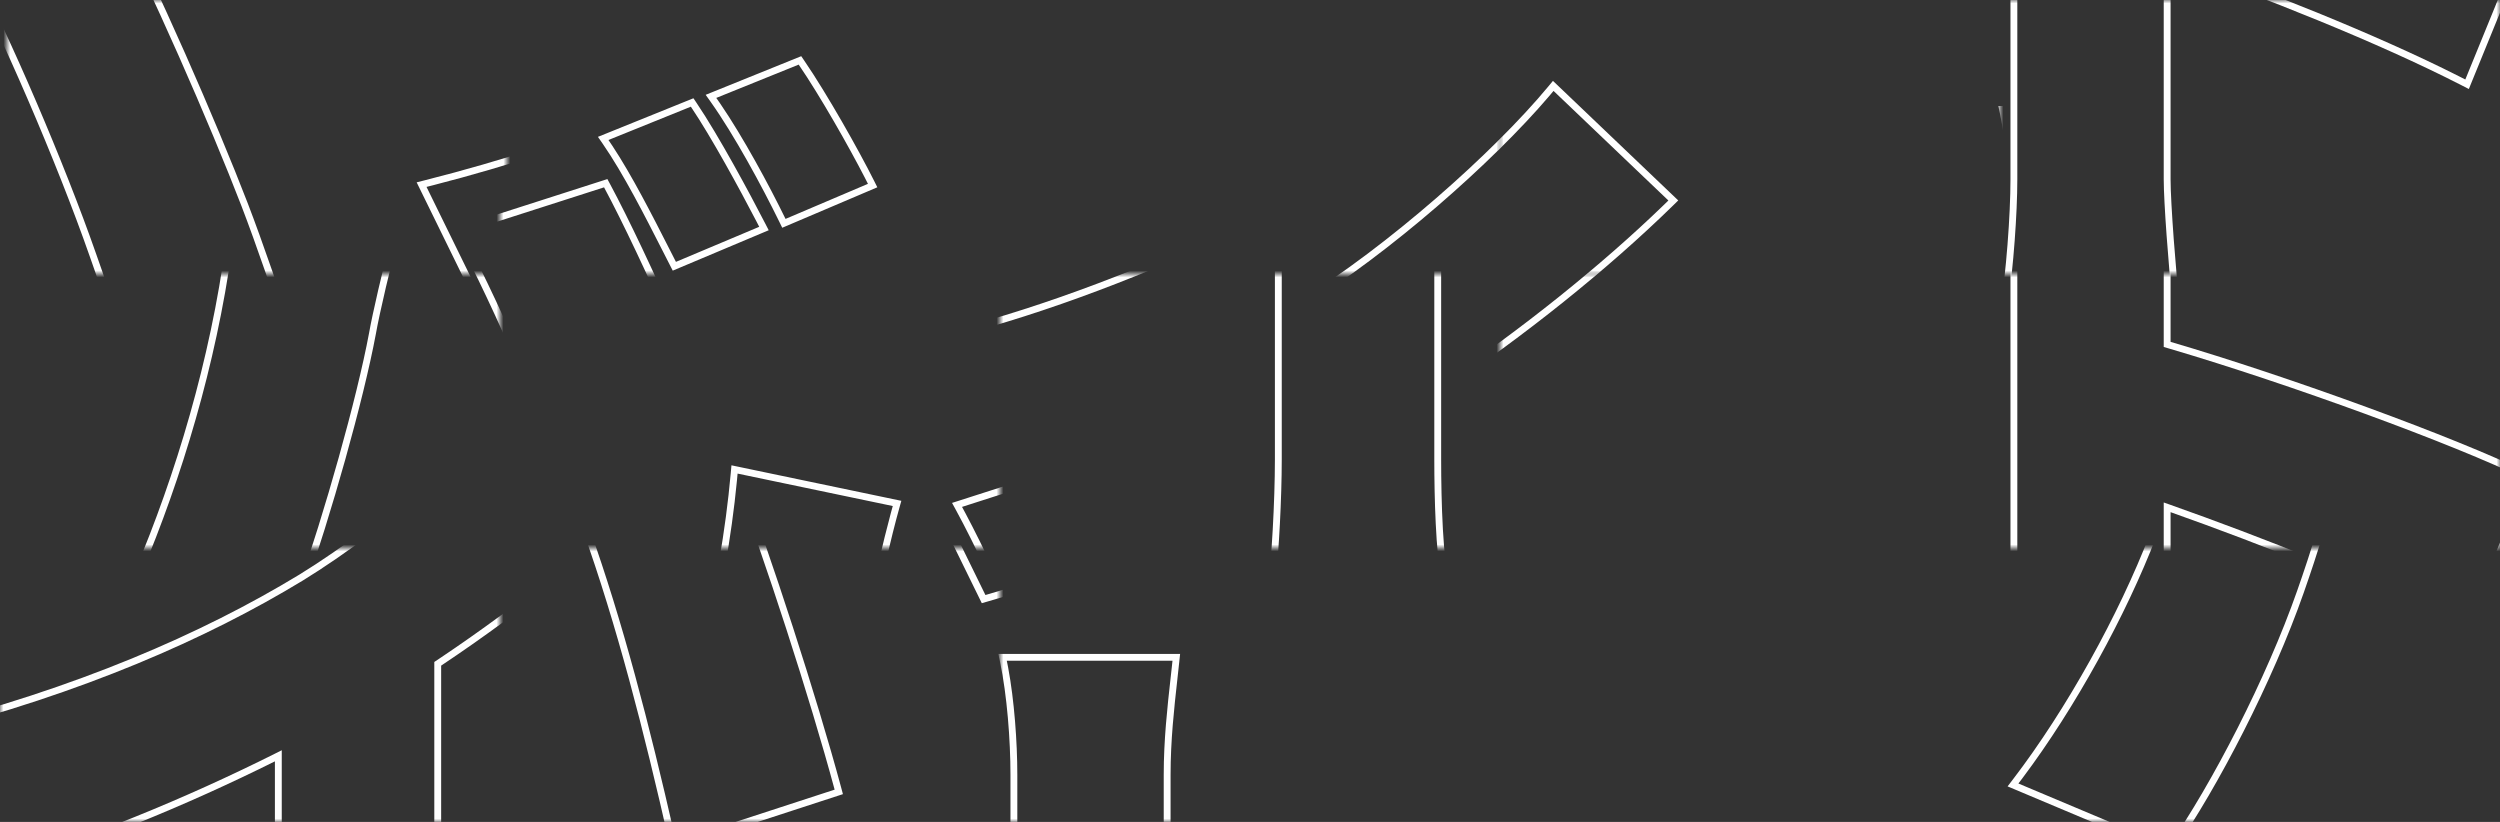 <svg width="365" height="120" viewBox="0 0 365 120" fill="none" xmlns="http://www.w3.org/2000/svg">
<rect x="0" y="0" width="365" height="120" fill="#333333" stroke="none"/>
<mask id="mask0_90_29776" style="mask-type:alpha" maskUnits="userSpaceOnUse" x="73" y="40" width="73" height="40">
<path d="M73 40H146V80H73V40Z" fill="#D9D9D9"/>
</mask>
<g mask="url(#mask0_90_29776)">
<path fill-rule="evenodd" clip-rule="evenodd" d="M174.24 54.346L174.693 55.016C177.929 59.807 182.433 68.174 184.737 72.655L185.231 73.615L171.221 79.514L170.798 78.688C170.462 78.033 170.112 77.344 169.749 76.631C167.184 71.589 163.995 65.322 161.01 61.009L160.298 59.981L174.24 54.346ZM189.979 48.203L190.433 48.867C193.794 53.779 198.425 62.013 200.614 66.393L201.09 67.344L187.206 73.252L186.789 72.398C184.238 67.168 180.17 59.673 176.761 54.875L176.028 53.843L189.979 48.203ZM94.851 118.065L94.852 118.062C100.585 103.284 105.166 86.096 106.692 69.055L106.792 67.935L131.596 73.12L131.307 74.151C130.161 78.224 128.378 85.869 127.873 88.771L127.871 88.784C126.067 98.448 121.315 115.266 117.336 126.563C112.827 139.445 104.85 154.886 98.397 164.178L97.935 164.844L74.108 154.812L74.894 153.784C82.77 143.495 90.404 129.627 94.851 118.065ZM116.392 126.232C120.36 114.968 125.096 98.2 126.888 88.6C127.362 85.874 128.933 79.088 130.078 74.846C130.17 74.507 130.259 74.183 130.344 73.88L107.688 69.144C107.658 69.478 107.627 69.812 107.595 70.146C105.972 86.968 101.432 103.865 95.784 118.424C91.421 129.767 84.024 143.294 76.311 153.569C76.104 153.846 75.896 154.12 75.688 154.392L97.576 163.608C103.976 154.392 111.912 139.032 116.392 126.232ZM158.074 117.353L158.072 117.346C153.349 103.815 144.922 84.284 139.578 74.487L138.999 73.425L161.679 66.145L162.073 66.879C167.604 77.17 176.709 98.076 181.197 109.745C185.434 120.787 192.229 141.685 195.822 155.028L196.068 155.945L170.955 164.131L170.713 163.061C167.003 146.689 163.046 131.248 158.074 117.353ZM173.864 55.576C176.862 60.014 180.984 67.597 183.387 72.221C183.549 72.532 183.703 72.83 183.848 73.112L171.688 78.232C171.355 77.582 171.006 76.896 170.644 76.184C168.245 71.468 165.262 65.605 162.405 61.287C162.213 60.997 162.022 60.715 161.832 60.44L173.864 55.576ZM189.608 49.432C192.72 53.98 196.951 61.439 199.267 65.946C199.427 66.259 199.579 66.558 199.72 66.84L187.688 71.96C185.271 67.006 181.486 59.999 178.162 55.138C177.965 54.849 177.77 54.568 177.576 54.296L189.608 49.432ZM159.016 117.016C154.419 103.847 146.326 85.012 140.939 74.903C140.775 74.597 140.614 74.298 140.456 74.008L161.192 67.352C166.696 77.592 175.784 98.456 180.264 110.104C184.488 121.112 191.272 141.976 194.856 155.288L171.688 162.84C171.614 162.513 171.54 162.187 171.466 161.861C167.817 145.839 163.908 130.69 159.016 117.016Z" fill="white"/>
</g>
<mask id="mask1_90_29776" style="mask-type:alpha" maskUnits="userSpaceOnUse" x="73" y="0" width="73" height="40">
<path d="M73 0H146V40H73V0Z" fill="#D9D9D9"/>
</mask>
<g mask="url(#mask1_90_29776)">
<path fill-rule="evenodd" clip-rule="evenodd" d="M135.262 67.036C134.933 67.12 134.603 67.204 134.272 67.288L143.872 86.872C158.349 82.696 173.363 76.435 186.136 70.038C186.471 69.871 186.804 69.703 187.136 69.535V107.096C187.136 112.716 186.708 120.691 186.243 124.656C186.199 125.026 186.156 125.361 186.112 125.656H210.688C210.603 125.358 210.523 125.023 210.448 124.656C209.623 120.62 209.408 112.728 209.408 107.096V56.646C209.741 56.425 210.075 56.202 210.408 55.978C221.988 48.206 233.673 38.865 242.867 29.97C243.108 29.737 243.347 29.504 243.584 29.272C243.584 29.272 243.584 29.272 243.584 29.272L226.816 13.272C226.606 13.525 226.391 13.781 226.172 14.039C217.941 23.715 202.8 37.03 190.208 44.76C176.076 53.34 158.087 61.174 135.262 67.036ZM189.687 43.906C175.445 52.553 157.235 60.453 134.027 66.319L132.831 66.621L143.343 88.065L144.149 87.833C158.522 83.687 173.413 77.499 186.136 71.156V107.096C186.136 113.218 185.625 122.123 185.123 125.509L184.953 126.656H212.014L211.65 125.381C211.172 123.711 210.855 120.712 210.662 117.28C210.472 113.881 210.408 110.157 210.408 107.096V57.181C222.524 49.1 234.795 39.276 244.284 29.987L245.023 29.263L226.73 11.808L226.046 12.634C218.053 22.277 202.521 36.027 189.687 43.906Z" fill="white"/>
<path fill-rule="evenodd" clip-rule="evenodd" d="M101.24 14.346L101.693 15.016C104.929 19.807 109.433 28.174 111.737 32.655L112.231 33.615L98.221 39.514L97.798 38.688C97.463 38.033 97.112 37.344 96.749 36.631C94.184 31.589 90.995 25.322 88.01 21.009L87.298 19.981L101.24 14.346ZM116.979 8.203L117.433 8.867C120.794 13.779 125.425 22.013 127.614 26.393L128.09 27.344L114.206 33.252L113.789 32.398C111.238 27.169 107.17 19.673 103.761 14.875L103.028 13.843L116.979 8.203ZM21.851 78.065L21.852 78.062C27.585 63.284 32.166 46.096 33.692 29.055L33.792 27.935L58.596 33.12L58.307 34.151C57.161 38.224 55.378 45.869 54.873 48.771L54.871 48.783C53.067 58.448 48.315 75.266 44.336 86.563C39.827 99.445 31.851 114.886 25.397 124.178L24.935 124.844L1.108 114.812L1.894 113.784C9.77 103.495 17.404 89.627 21.851 78.065ZM43.392 86.232C47.36 74.968 52.096 58.2 53.888 48.6C54.362 45.874 55.934 39.088 57.078 34.846C57.17 34.507 57.259 34.184 57.344 33.88L34.688 29.144C34.658 29.478 34.627 29.812 34.595 30.146C32.972 46.968 28.432 63.865 22.784 78.424C18.421 89.767 11.024 103.294 3.311 113.569C3.104 113.846 2.896 114.12 2.688 114.392L24.576 123.608C30.976 114.392 38.912 99.032 43.392 86.232ZM85.075 77.353L85.072 77.346C80.349 63.815 71.922 44.284 66.578 34.487L65.999 33.425L88.679 26.145L89.073 26.879C94.604 37.17 103.709 58.076 108.197 69.745C112.434 80.787 119.229 101.685 122.822 115.028L123.068 115.945L97.955 124.131L97.713 123.061C94.003 106.689 90.046 91.248 85.075 77.353ZM100.864 15.576C103.862 20.014 107.984 27.597 110.387 32.221C110.549 32.532 110.703 32.83 110.848 33.112L98.688 38.232C98.355 37.581 98.006 36.896 97.644 36.184C95.245 31.468 92.262 25.605 89.405 21.287C89.213 20.997 89.022 20.715 88.832 20.44L100.864 15.576ZM116.608 9.432C119.72 13.98 123.951 21.439 126.267 25.946C126.427 26.259 126.579 26.558 126.72 26.84L114.688 31.96C112.271 27.006 108.486 19.999 105.162 15.138C104.965 14.849 104.77 14.568 104.576 14.296L116.608 9.432ZM86.016 77.016C81.419 63.847 73.326 45.012 67.939 34.903C67.775 34.597 67.614 34.298 67.456 34.008L88.192 27.352C93.696 37.592 102.784 58.456 107.264 70.104C111.488 81.112 118.272 101.976 121.856 115.288L98.688 122.84C98.614 122.513 98.54 122.187 98.466 121.861C94.817 105.839 90.908 90.69 86.016 77.016Z" fill="white"/>
</g>
<mask id="mask2_90_29776" style="mask-type:alpha" maskUnits="userSpaceOnUse" x="146" y="0" width="73" height="40">
<path d="M146 0H219V40H146V0Z" fill="#D9D9D9"/>
</mask>
<g mask="url(#mask2_90_29776)">
<path fill-rule="evenodd" clip-rule="evenodd" d="M135.262 67.036C134.933 67.12 134.603 67.204 134.272 67.288L143.872 86.872C158.349 82.696 173.363 76.435 186.136 70.038C186.471 69.871 186.804 69.703 187.136 69.535V107.096C187.136 112.716 186.708 120.691 186.243 124.656C186.199 125.026 186.156 125.361 186.112 125.656H210.688C210.603 125.358 210.523 125.023 210.448 124.656C209.623 120.62 209.408 112.728 209.408 107.096V56.646C209.741 56.425 210.075 56.202 210.408 55.978C221.988 48.206 233.673 38.865 242.867 29.97C243.108 29.737 243.347 29.504 243.584 29.272C243.584 29.272 243.584 29.272 243.584 29.272L226.816 13.272C226.606 13.525 226.391 13.781 226.172 14.039C217.941 23.715 202.8 37.03 190.208 44.76C176.076 53.34 158.087 61.174 135.262 67.036ZM189.687 43.906C175.445 52.553 157.235 60.453 134.027 66.319L132.831 66.621L143.343 88.065L144.149 87.833C158.522 83.687 173.413 77.499 186.136 71.156V107.096C186.136 113.218 185.625 122.123 185.123 125.509L184.953 126.656H212.014L211.65 125.381C211.172 123.711 210.855 120.712 210.662 117.28C210.472 113.881 210.408 110.157 210.408 107.096V57.181C222.524 49.1 234.795 39.276 244.284 29.987L245.023 29.263L226.73 11.808L226.046 12.634C218.053 22.277 202.521 36.027 189.687 43.906Z" fill="white"/>
</g>
<mask id="mask3_90_29776" style="mask-type:alpha" maskUnits="userSpaceOnUse" x="219" y="0" width="73" height="40">
<path d="M219 0H292V40H219V0Z" fill="#D9D9D9"/>
</mask>
<g mask="url(#mask3_90_29776)">
<path fill-rule="evenodd" clip-rule="evenodd" d="M294.528 33.112V106.2C294.528 111.14 293.961 119.028 293.147 124.528C293.096 124.871 293.045 125.205 292.992 125.528H317.312C317.276 125.208 317.24 124.874 317.204 124.528C316.589 118.663 315.904 109.464 315.904 106.2V73.36C316.235 73.477 316.568 73.594 316.904 73.713C329.99 78.344 346.518 84.817 359.042 91.152C359.342 91.304 359.64 91.456 359.936 91.608L368.768 69.976C358.2 64.807 334.128 56.03 316.904 50.953C316.568 50.854 316.235 50.756 315.904 50.66V33.112C315.904 28.021 316.431 23.281 316.903 19.038C316.962 18.508 317.021 17.986 317.077 17.472C317.113 17.135 317.149 16.802 317.184 16.472L292.992 16.472C293.061 16.798 293.127 17.131 293.191 17.472C294.082 22.22 294.528 28.335 294.528 33.112ZM316.904 49.911V33.112C316.904 28.081 317.424 23.406 317.896 19.164C317.994 18.283 318.09 17.42 318.179 16.577L318.295 15.472L291.76 15.472L292.013 16.678C293.019 21.455 293.528 28.038 293.528 33.112V106.2C293.528 111.398 292.892 119.92 292.005 125.367L291.816 126.528H318.429L318.306 125.418C317.667 119.666 316.904 109.599 316.904 106.2V74.774C330.229 79.5 347.016 86.1 359.479 92.498L360.45 92.996L370.047 69.489L369.207 69.078C358.517 63.849 334.187 54.987 316.904 49.911Z" fill="white"/>
<path fill-rule="evenodd" clip-rule="evenodd" d="M135.262 67.036C134.933 67.12 134.603 67.204 134.272 67.288L143.872 86.872C158.349 82.696 173.363 76.435 186.136 70.038C186.471 69.871 186.804 69.703 187.136 69.535V107.096C187.136 112.716 186.708 120.691 186.243 124.656C186.199 125.026 186.156 125.361 186.112 125.656H210.688C210.603 125.358 210.523 125.023 210.448 124.656C209.623 120.62 209.408 112.728 209.408 107.096V56.646C209.741 56.425 210.075 56.202 210.408 55.978C221.988 48.206 233.673 38.865 242.867 29.97C243.108 29.737 243.347 29.504 243.584 29.272C243.584 29.272 243.584 29.272 243.584 29.272L226.816 13.272C226.606 13.525 226.391 13.781 226.172 14.039C217.941 23.715 202.8 37.03 190.208 44.76C176.076 53.34 158.087 61.174 135.262 67.036ZM189.687 43.906C175.445 52.553 157.235 60.453 134.027 66.319L132.831 66.621L143.343 88.065L144.149 87.833C158.522 83.687 173.413 77.499 186.136 71.156V107.096C186.136 113.218 185.625 122.123 185.123 125.509L184.953 126.656H212.014L211.65 125.381C211.172 123.711 210.855 120.712 210.662 117.28C210.472 113.881 210.408 110.157 210.408 107.096V57.181C222.524 49.1 234.795 39.276 244.284 29.987L245.023 29.263L226.73 11.808L226.046 12.634C218.053 22.277 202.521 36.027 189.687 43.906Z" fill="white"/>
</g>
<mask id="mask4_90_29776" style="mask-type:alpha" maskUnits="userSpaceOnUse" x="146" y="80" width="73" height="40">
<path d="M146 80H219V120H146V80Z" fill="#D9D9D9"/>
</mask>
<g mask="url(#mask4_90_29776)">
<path fill-rule="evenodd" clip-rule="evenodd" d="M148.528 113.112L148.528 186.2C148.528 191.14 147.961 199.028 147.147 204.528C147.096 204.871 147.045 205.205 146.992 205.528H171.312C171.276 205.208 171.24 204.874 171.204 204.528C170.589 198.663 169.904 189.464 169.904 186.2V153.36C170.235 153.477 170.568 153.594 170.904 153.713C183.99 158.344 200.518 164.817 213.042 171.152C213.342 171.304 213.64 171.456 213.936 171.608L222.768 149.976C212.2 144.807 188.128 136.03 170.904 130.953C170.568 130.854 170.235 130.756 169.904 130.66V113.112C169.904 108.021 170.431 103.281 170.903 99.038C170.962 98.508 171.021 97.986 171.077 97.472C171.113 97.135 171.149 96.802 171.184 96.472H146.992C147.061 96.798 147.127 97.131 147.191 97.472C148.082 102.22 148.528 108.335 148.528 113.112ZM170.904 129.911V113.112C170.904 108.081 171.424 103.406 171.896 99.164C171.994 98.283 172.09 97.42 172.178 96.577L172.295 95.472H145.76L146.013 96.678C147.019 101.455 147.528 108.038 147.528 113.112L147.528 186.2C147.528 191.398 146.892 199.92 146.005 205.367L145.816 206.528H172.429L172.306 205.418C171.667 199.666 170.904 189.599 170.904 186.2V154.774C184.229 159.5 201.016 166.1 213.479 172.498L214.45 172.996L224.047 149.488L223.207 149.078C212.517 143.849 188.187 134.987 170.904 129.911Z" fill="white"/>
</g>
<mask id="mask5_90_29776" style="mask-type:alpha" maskUnits="userSpaceOnUse" x="0" y="40" width="73" height="40">
<path d="M0 40H73V80H0V40Z" fill="#D9D9D9"/>
</mask>
<g mask="url(#mask5_90_29776)">
<path fill-rule="evenodd" clip-rule="evenodd" d="M101.24 14.346L101.693 15.016C104.929 19.807 109.433 28.174 111.737 32.655L112.231 33.615L98.221 39.514L97.798 38.688C97.463 38.033 97.112 37.344 96.749 36.631C94.184 31.589 90.995 25.322 88.01 21.009L87.298 19.981L101.24 14.346ZM116.979 8.203L117.433 8.867C120.794 13.779 125.425 22.013 127.614 26.393L128.09 27.344L114.206 33.252L113.789 32.398C111.238 27.169 107.17 19.673 103.761 14.875L103.028 13.843L116.979 8.203ZM21.851 78.065L21.852 78.062C27.585 63.284 32.166 46.096 33.692 29.055L33.792 27.935L58.596 33.12L58.307 34.151C57.161 38.224 55.378 45.869 54.873 48.771L54.871 48.783C53.067 58.448 48.315 75.266 44.336 86.563C39.827 99.445 31.851 114.886 25.397 124.178L24.935 124.844L1.108 114.812L1.894 113.784C9.77 103.495 17.404 89.627 21.851 78.065ZM43.392 86.232C47.36 74.968 52.096 58.2 53.888 48.6C54.362 45.874 55.934 39.088 57.078 34.846C57.17 34.507 57.259 34.184 57.344 33.88L34.688 29.144C34.658 29.478 34.627 29.812 34.595 30.146C32.972 46.968 28.432 63.865 22.784 78.424C18.421 89.767 11.024 103.294 3.311 113.569C3.104 113.846 2.896 114.12 2.688 114.392L24.576 123.608C30.976 114.392 38.912 99.032 43.392 86.232ZM85.075 77.353L85.072 77.346C80.349 63.815 71.922 44.284 66.578 34.487L65.999 33.425L88.679 26.145L89.073 26.879C94.604 37.17 103.709 58.076 108.197 69.745C112.434 80.787 119.229 101.685 122.822 115.028L123.068 115.945L97.955 124.131L97.713 123.061C94.003 106.689 90.046 91.248 85.075 77.353ZM100.864 15.576C103.862 20.014 107.984 27.597 110.387 32.221C110.549 32.532 110.703 32.83 110.848 33.112L98.688 38.232C98.355 37.581 98.006 36.896 97.644 36.184C95.245 31.468 92.262 25.605 89.405 21.287C89.213 20.997 89.022 20.715 88.832 20.44L100.864 15.576ZM116.608 9.432C119.72 13.98 123.951 21.439 126.267 25.946C126.427 26.259 126.579 26.558 126.72 26.84L114.688 31.96C112.271 27.006 108.486 19.999 105.162 15.138C104.965 14.849 104.77 14.568 104.576 14.296L116.608 9.432ZM86.016 77.016C81.419 63.847 73.326 45.012 67.939 34.903C67.775 34.597 67.614 34.298 67.456 34.008L88.192 27.352C93.696 37.592 102.784 58.456 107.264 70.104C111.488 81.112 118.272 101.976 121.856 115.288L98.688 122.84C98.614 122.513 98.54 122.187 98.466 121.861C94.817 105.839 90.908 90.69 86.016 77.016Z" fill="white"/>
</g>
<mask id="mask6_90_29776" style="mask-type:alpha" maskUnits="userSpaceOnUse" x="1" y="0" width="73" height="40">
<path d="M1 0H74V40H1V0Z" fill="#D9D9D9"/>
</mask>
<g mask="url(#mask6_90_29776)">
<path fill-rule="evenodd" clip-rule="evenodd" d="M63.262 27.036C62.933 27.12 62.603 27.204 62.272 27.288L71.872 46.872C86.349 42.696 101.363 36.435 114.136 30.038C114.471 29.871 114.804 29.703 115.136 29.535L115.136 67.096C115.136 72.716 114.708 80.691 114.243 84.656C114.199 85.026 114.156 85.361 114.112 85.656H138.688C138.603 85.358 138.523 85.023 138.448 84.656C137.623 80.62 137.408 72.728 137.408 67.096V16.646C137.741 16.424 138.075 16.202 138.408 15.978C149.988 8.206 161.673 -1.135 170.867 -10.03C171.108 -10.263 171.347 -10.496 171.584 -10.728C171.584 -10.728 171.584 -10.728 171.584 -10.728L154.816 -26.728C154.606 -26.475 154.391 -26.219 154.172 -25.961C145.941 -16.285 130.8 -2.97 118.208 4.76C104.076 13.34 86.087 21.174 63.262 27.036ZM117.687 3.906C103.445 12.553 85.235 20.453 62.027 26.319L60.831 26.621L71.343 48.065L72.149 47.833C86.522 43.687 101.413 37.499 114.136 31.156L114.136 67.096C114.136 73.218 113.625 82.123 113.123 85.509L112.953 86.656H140.014L139.65 85.381C139.172 83.711 138.855 80.712 138.662 77.28C138.472 73.881 138.408 70.157 138.408 67.096V17.181C150.524 9.1 162.795 -0.724 172.284 -10.013L173.023 -10.737L154.731 -28.192L154.046 -27.366C146.053 -17.723 130.521 -3.973 117.687 3.906Z" fill="white"/>
<path fill-rule="evenodd" clip-rule="evenodd" d="M29.239 -25.654L29.693 -24.984C32.929 -20.193 37.433 -11.825 39.737 -7.345L40.231 -6.385L26.221 -0.486L25.798 -1.312C25.462 -1.967 25.112 -2.656 24.749 -3.369C22.184 -8.411 18.995 -14.678 16.01 -18.991L15.298 -20.019L29.239 -25.654ZM44.979 -31.797L45.433 -31.133C48.794 -26.221 53.425 -17.987 55.614 -13.607L56.09 -12.656L42.206 -6.748L41.789 -7.602C39.238 -12.832 35.17 -20.327 31.761 -25.125L31.028 -26.157L44.979 -31.797ZM-50.149 38.065L-50.148 38.062C-44.415 23.284 -39.834 6.096 -38.308 -10.945L-38.208 -12.065L-13.403 -6.88L-13.693 -5.849C-14.839 -1.776 -16.622 5.869 -17.127 8.771L-17.129 8.784C-18.933 18.448 -23.685 35.266 -27.665 46.563C-32.173 59.445 -40.15 74.886 -46.603 84.178L-47.065 84.844L-70.892 74.812L-70.106 73.784C-62.23 63.495 -54.596 49.627 -50.149 38.065ZM-28.608 46.232C-24.64 34.968 -19.904 18.2 -18.112 8.6C-17.638 5.874 -16.067 -0.912 -14.922 -5.154C-14.83 -5.493 -14.741 -5.817 -14.656 -6.12L-37.312 -10.856C-37.342 -10.522 -37.373 -10.188 -37.405 -9.854C-39.028 6.968 -43.568 23.865 -49.216 38.424C-53.579 49.767 -60.976 63.294 -68.689 73.57C-68.896 73.846 -69.104 74.12 -69.312 74.392L-47.424 83.608C-41.024 74.392 -33.088 59.032 -28.608 46.232ZM13.075 37.353L13.072 37.346C8.349 23.815 -0.078 4.284 -5.422 -5.513L-6.001 -6.575L16.679 -13.854L17.073 -13.121C22.604 -2.83 31.709 18.076 36.197 29.745C40.434 40.787 47.229 61.685 50.822 75.028L51.068 75.945L25.955 84.131L25.713 83.061C22.003 66.689 18.046 51.248 13.075 37.353ZM28.864 -24.424C31.862 -19.986 35.984 -12.403 38.387 -7.779C38.549 -7.468 38.703 -7.17 38.848 -6.888L26.688 -1.768C26.355 -2.418 26.006 -3.104 25.644 -3.816C23.245 -8.532 20.262 -14.395 17.405 -18.713C17.213 -19.003 17.022 -19.285 16.832 -19.56L28.864 -24.424ZM44.608 -30.568C47.72 -26.02 51.951 -18.561 54.267 -14.054C54.427 -13.741 54.579 -13.442 54.72 -13.16L42.688 -8.04C40.271 -12.994 36.486 -20.001 33.162 -24.862C32.965 -25.151 32.77 -25.432 32.576 -25.704L44.608 -30.568ZM14.016 37.016C9.419 23.847 1.326 5.012 -4.061 -5.097C-4.225 -5.403 -4.386 -5.702 -4.544 -5.992L16.192 -12.648C21.696 -2.408 30.784 18.456 35.264 30.104C39.488 41.112 46.272 61.976 49.856 75.288L26.688 82.84C26.614 82.513 26.54 82.187 26.466 81.861C22.817 65.839 18.909 50.69 14.016 37.016Z" fill="white"/>
</g>
<mask id="mask7_90_29776" style="mask-type:alpha" maskUnits="userSpaceOnUse" x="0" y="80" width="73" height="40">
<path d="M0 80H73V120H0V80Z" fill="#D9D9D9"/>
</mask>
<g mask="url(#mask7_90_29776)">
<path fill-rule="evenodd" clip-rule="evenodd" d="M-10.738 107.036C-11.067 107.12 -11.397 107.204 -11.728 107.288L-2.128 126.872C12.348 122.696 27.363 116.435 40.136 110.038C40.471 109.871 40.804 109.703 41.136 109.535L41.136 147.096C41.136 152.716 40.708 160.691 40.243 164.656C40.199 165.026 40.156 165.361 40.112 165.656H64.688C64.603 165.358 64.523 165.023 64.448 164.656C63.623 160.62 63.408 152.728 63.408 147.096V96.646C63.741 96.424 64.075 96.202 64.408 95.978C75.988 88.206 87.673 78.865 96.867 69.97C97.108 69.737 97.347 69.504 97.584 69.272C97.584 69.272 97.584 69.272 97.584 69.272L80.816 53.272C80.606 53.525 80.391 53.781 80.172 54.039C71.942 63.715 56.8 77.03 44.208 84.76C30.076 93.34 12.087 101.174 -10.738 107.036ZM43.687 83.906C29.445 92.553 11.235 100.453 -11.973 106.318L-13.169 106.621L-2.657 128.065L-1.851 127.833C12.522 123.687 27.413 117.499 40.136 111.156L40.136 147.096C40.136 153.218 39.625 162.123 39.123 165.509L38.953 166.656H66.014L65.65 165.381C65.172 163.711 64.855 160.712 64.662 157.28C64.472 153.881 64.408 150.157 64.408 147.096V97.181C76.524 89.1 88.795 79.275 98.284 69.987L99.023 69.263L80.731 51.808L80.046 52.634C72.053 62.277 56.521 76.027 43.687 83.906Z" fill="white"/>
</g>
<mask id="mask8_90_29776" style="mask-type:alpha" maskUnits="userSpaceOnUse" x="219" y="40" width="73" height="40">
<path d="M219 40H292V80H219V40Z" fill="#D9D9D9"/>
</mask>
<g mask="url(#mask8_90_29776)">
<path fill-rule="evenodd" clip-rule="evenodd" d="M294.528 33.112V106.2C294.528 111.14 293.961 119.028 293.147 124.528C293.096 124.871 293.045 125.205 292.992 125.528H317.312C317.276 125.208 317.24 124.874 317.204 124.528C316.589 118.663 315.904 109.464 315.904 106.2V73.36C316.235 73.477 316.568 73.594 316.904 73.713C329.99 78.344 346.518 84.817 359.042 91.152C359.342 91.304 359.64 91.456 359.936 91.608L368.768 69.976C358.2 64.807 334.128 56.03 316.904 50.953C316.568 50.854 316.235 50.756 315.904 50.66V33.112C315.904 28.021 316.431 23.281 316.903 19.038C316.962 18.508 317.021 17.986 317.077 17.472C317.113 17.135 317.149 16.802 317.184 16.472L292.992 16.472C293.061 16.798 293.127 17.131 293.191 17.472C294.082 22.22 294.528 28.335 294.528 33.112ZM316.904 49.911V33.112C316.904 28.081 317.424 23.406 317.896 19.164C317.994 18.283 318.09 17.42 318.179 16.577L318.295 15.472L291.76 15.472L292.013 16.678C293.019 21.455 293.528 28.038 293.528 33.112V106.2C293.528 111.398 292.892 119.92 292.005 125.367L291.816 126.528H318.429L318.306 125.418C317.667 119.666 316.904 109.599 316.904 106.2V74.774C330.229 79.5 347.016 86.1 359.479 92.498L360.45 92.996L370.047 69.489L369.207 69.078C358.517 63.849 334.187 54.987 316.904 49.911Z" fill="white"/>
<path fill-rule="evenodd" clip-rule="evenodd" d="M135.262 67.036C134.933 67.12 134.603 67.204 134.272 67.288L143.872 86.872C158.349 82.696 173.363 76.435 186.136 70.038C186.471 69.871 186.804 69.703 187.136 69.535V107.096C187.136 112.716 186.708 120.691 186.243 124.656C186.199 125.026 186.156 125.361 186.112 125.656H210.688C210.603 125.358 210.523 125.023 210.448 124.656C209.623 120.62 209.408 112.728 209.408 107.096V56.646C209.741 56.425 210.075 56.202 210.408 55.978C221.988 48.206 233.673 38.865 242.867 29.97C243.108 29.737 243.347 29.504 243.584 29.272C243.584 29.272 243.584 29.272 243.584 29.272L226.816 13.272C226.606 13.525 226.391 13.781 226.172 14.039C217.941 23.715 202.8 37.03 190.208 44.76C176.076 53.34 158.087 61.174 135.262 67.036ZM189.687 43.906C175.445 52.553 157.235 60.453 134.027 66.319L132.831 66.621L143.343 88.065L144.149 87.833C158.522 83.687 173.413 77.499 186.136 71.156V107.096C186.136 113.218 185.625 122.123 185.123 125.509L184.953 126.656H212.014L211.65 125.381C211.172 123.711 210.855 120.712 210.662 117.28C210.472 113.881 210.408 110.157 210.408 107.096V57.181C222.524 49.1 234.795 39.276 244.284 29.987L245.023 29.263L226.73 11.808L226.046 12.634C218.053 22.277 202.521 36.027 189.687 43.906Z" fill="white"/>
</g>
<mask id="mask9_90_29776" style="mask-type:alpha" maskUnits="userSpaceOnUse" x="292" y="40" width="73" height="40">
<path d="M292 40H365V80H292V40Z" fill="#D9D9D9"/>
</mask>
<g mask="url(#mask9_90_29776)">
<path fill-rule="evenodd" clip-rule="evenodd" d="M294.528 33.112V106.2C294.528 111.14 293.961 119.028 293.147 124.528C293.096 124.871 293.045 125.205 292.992 125.528H317.312C317.276 125.208 317.24 124.874 317.204 124.528C316.589 118.663 315.904 109.464 315.904 106.2V73.36C316.235 73.477 316.568 73.594 316.904 73.713C329.99 78.344 346.518 84.817 359.042 91.152C359.342 91.304 359.64 91.456 359.936 91.608L368.768 69.976C358.2 64.807 334.128 56.03 316.904 50.953C316.568 50.854 316.235 50.756 315.904 50.66V33.112C315.904 28.021 316.431 23.281 316.903 19.038C316.962 18.508 317.021 17.986 317.077 17.472C317.113 17.135 317.149 16.802 317.184 16.472L292.992 16.472C293.061 16.798 293.127 17.131 293.191 17.472C294.082 22.22 294.528 28.335 294.528 33.112ZM316.904 49.911V33.112C316.904 28.081 317.424 23.406 317.896 19.164C317.994 18.283 318.09 17.42 318.178 16.577L318.295 15.472L291.76 15.472L292.013 16.678C293.019 21.455 293.528 28.038 293.528 33.112V106.2C293.528 111.398 292.892 119.92 292.005 125.367L291.816 126.528H318.429L318.306 125.418C317.667 119.666 316.904 109.599 316.904 106.2V74.774C330.229 79.5 347.016 86.1 359.479 92.498L360.45 92.996L370.047 69.489L369.207 69.078C358.517 63.849 334.187 54.987 316.904 49.911Z" fill="white"/>
</g>
<mask id="mask10_90_29776" style="mask-type:alpha" maskUnits="userSpaceOnUse" x="292" y="80" width="73" height="40">
<path d="M292 80H365V120H292V80Z" fill="#D9D9D9"/>
</mask>
<g mask="url(#mask10_90_29776)">
<path fill-rule="evenodd" clip-rule="evenodd" d="M393.24 14.346L393.693 15.016C396.929 19.807 401.433 28.174 403.737 32.655L404.231 33.615L390.221 39.514L389.798 38.688C389.462 38.033 389.112 37.344 388.749 36.631C386.184 31.589 382.995 25.322 380.01 21.009L379.298 19.981L393.24 14.346ZM408.979 8.203L409.433 8.867C412.794 13.779 417.425 22.013 419.614 26.393L420.09 27.344L406.206 33.252L405.789 32.398C403.238 27.169 399.17 19.673 395.761 14.875L395.028 13.843L408.979 8.203ZM313.851 78.065L313.852 78.062C319.585 63.284 324.166 46.096 325.692 29.055L325.792 27.935L350.596 33.12L350.307 34.151C349.161 38.224 347.378 45.869 346.873 48.771L346.871 48.783C345.067 58.448 340.315 75.266 336.336 86.563C331.827 99.445 323.85 114.886 317.397 124.178L316.935 124.844L293.108 114.812L293.894 113.784C301.77 103.495 309.404 89.627 313.851 78.065ZM335.392 86.232C339.36 74.968 344.096 58.2 345.888 48.6C346.362 45.874 347.933 39.088 349.078 34.846C349.17 34.507 349.259 34.184 349.344 33.88L326.688 29.144C326.658 29.478 326.627 29.812 326.595 30.146C324.972 46.968 320.432 63.865 314.784 78.424C310.421 89.767 303.024 103.294 295.311 113.569C295.104 113.846 294.896 114.12 294.688 114.392L316.576 123.608C322.976 114.392 330.912 99.032 335.392 86.232ZM377.074 77.353L377.072 77.346C372.349 63.815 363.922 44.284 358.578 34.487L357.999 33.425L380.679 26.145L381.073 26.879C386.604 37.17 395.709 58.076 400.197 69.745C404.434 80.787 411.229 101.685 414.822 115.028L415.068 115.945L389.955 124.131L389.713 123.061C386.003 106.689 382.046 91.248 377.074 77.353ZM392.864 15.576C395.862 20.014 399.984 27.597 402.387 32.221C402.549 32.532 402.703 32.83 402.848 33.112L390.688 38.232C390.355 37.581 390.006 36.896 389.644 36.184C387.245 31.468 384.262 25.605 381.405 21.287C381.213 20.997 381.022 20.715 380.832 20.44L392.864 15.576ZM408.608 9.432C411.72 13.98 415.951 21.439 418.267 25.946C418.427 26.259 418.579 26.558 418.72 26.84L406.688 31.96C404.271 27.006 400.486 19.999 397.162 15.138C396.965 14.849 396.77 14.568 396.576 14.296L408.608 9.432ZM378.016 77.016C373.419 63.847 365.326 45.012 359.939 34.903C359.775 34.597 359.614 34.298 359.456 34.008L380.192 27.352C385.696 37.592 394.784 58.456 399.264 70.104C403.488 81.112 410.272 101.976 413.856 115.288L390.688 122.84C390.614 122.513 390.54 122.187 390.466 121.861C386.817 105.839 382.908 90.69 378.016 77.016Z" fill="white"/>
</g>
<mask id="mask11_90_29776" style="mask-type:alpha" maskUnits="userSpaceOnUse" x="73" y="80" width="73" height="40">
<path d="M73 80H146V120H73V80Z" fill="#D9D9D9"/>
</mask>
<g mask="url(#mask11_90_29776)">
<path fill-rule="evenodd" clip-rule="evenodd" d="M135.262 67.036C134.933 67.12 134.603 67.204 134.272 67.288L143.872 86.872C158.349 82.696 173.363 76.435 186.136 70.038C186.471 69.871 186.804 69.703 187.136 69.535V107.096C187.136 112.716 186.708 120.691 186.243 124.656C186.199 125.026 186.156 125.361 186.112 125.656H210.688C210.603 125.358 210.523 125.023 210.448 124.656C209.623 120.62 209.408 112.728 209.408 107.096V56.646C209.741 56.425 210.075 56.202 210.408 55.978C221.988 48.206 233.673 38.865 242.867 29.97C243.108 29.737 243.347 29.504 243.584 29.272C243.584 29.272 243.584 29.272 243.584 29.272L226.816 13.272C226.606 13.525 226.391 13.781 226.172 14.039C217.941 23.715 202.8 37.03 190.208 44.76C176.076 53.34 158.087 61.174 135.262 67.036ZM189.687 43.906C175.445 52.553 157.235 60.453 134.027 66.319L132.831 66.621L143.343 88.065L144.149 87.833C158.522 83.687 173.413 77.499 186.136 71.156V107.096C186.136 113.218 185.625 122.123 185.123 125.509L184.953 126.656H212.014L211.65 125.381C211.172 123.711 210.855 120.712 210.662 117.28C210.472 113.881 210.408 110.157 210.408 107.096V57.181C222.524 49.1 234.795 39.276 244.284 29.987L245.023 29.263L226.73 11.808L226.046 12.634C218.053 22.277 202.521 36.027 189.687 43.906Z" fill="white"/>
<path fill-rule="evenodd" clip-rule="evenodd" d="M101.24 14.346L101.693 15.016C104.929 19.807 109.433 28.174 111.737 32.655L112.231 33.615L98.221 39.514L97.798 38.688C97.463 38.033 97.112 37.344 96.749 36.631C94.184 31.589 90.995 25.322 88.01 21.009L87.298 19.981L101.24 14.346ZM116.979 8.203L117.433 8.867C120.794 13.779 125.425 22.013 127.614 26.393L128.09 27.344L114.206 33.252L113.789 32.398C111.238 27.169 107.17 19.673 103.761 14.875L103.028 13.843L116.979 8.203ZM21.851 78.065L21.852 78.062C27.585 63.284 32.166 46.096 33.692 29.055L33.792 27.935L58.596 33.12L58.307 34.151C57.161 38.224 55.378 45.869 54.873 48.771L54.871 48.783C53.067 58.448 48.315 75.266 44.336 86.563C39.827 99.445 31.851 114.886 25.397 124.178L24.935 124.844L1.108 114.812L1.894 113.784C9.77 103.495 17.404 89.627 21.851 78.065ZM43.392 86.232C47.36 74.968 52.096 58.2 53.888 48.6C54.362 45.874 55.934 39.088 57.078 34.846C57.17 34.507 57.259 34.184 57.344 33.88L34.688 29.144C34.658 29.478 34.627 29.812 34.595 30.146C32.972 46.968 28.432 63.865 22.784 78.424C18.421 89.767 11.024 103.294 3.311 113.569C3.104 113.846 2.896 114.12 2.688 114.392L24.576 123.608C30.976 114.392 38.912 99.032 43.392 86.232ZM85.075 77.353L85.072 77.346C80.349 63.815 71.922 44.284 66.578 34.487L65.999 33.425L88.679 26.145L89.073 26.879C94.604 37.17 103.709 58.076 108.197 69.745C112.434 80.787 119.229 101.685 122.822 115.028L123.068 115.945L97.955 124.131L97.713 123.061C94.003 106.689 90.046 91.248 85.075 77.353ZM100.864 15.576C103.862 20.014 107.984 27.597 110.387 32.221C110.549 32.532 110.703 32.83 110.848 33.112L98.688 38.232C98.355 37.581 98.006 36.896 97.644 36.184C95.245 31.468 92.262 25.605 89.405 21.287C89.213 20.997 89.022 20.715 88.832 20.44L100.864 15.576ZM116.608 9.432C119.72 13.98 123.951 21.439 126.267 25.946C126.427 26.259 126.579 26.558 126.72 26.84L114.688 31.96C112.271 27.006 108.486 19.999 105.162 15.138C104.965 14.849 104.77 14.568 104.576 14.296L116.608 9.432ZM86.016 77.016C81.419 63.847 73.326 45.012 67.939 34.903C67.775 34.597 67.614 34.298 67.456 34.008L88.192 27.352C93.696 37.592 102.784 58.456 107.264 70.104C111.488 81.112 118.272 101.976 121.856 115.288L98.688 122.84C98.614 122.513 98.54 122.187 98.466 121.861C94.817 105.839 90.908 90.69 86.016 77.016Z" fill="white"/>
</g>
<mask id="mask12_90_29776" style="mask-type:alpha" maskUnits="userSpaceOnUse" x="146" y="40" width="73" height="40">
<path d="M146 40H219V80H146V40Z" fill="#D9D9D9"/>
</mask>
<g mask="url(#mask12_90_29776)">
<path fill-rule="evenodd" clip-rule="evenodd" d="M135.262 27.036C134.933 27.12 134.603 27.204 134.272 27.288L143.872 46.872C158.349 42.696 173.363 36.435 186.136 30.038C186.471 29.871 186.804 29.703 187.136 29.535V67.096C187.136 72.716 186.708 80.691 186.243 84.656C186.199 85.026 186.156 85.361 186.112 85.656H210.688C210.603 85.358 210.523 85.023 210.448 84.656C209.623 80.62 209.408 72.728 209.408 67.096V16.646C209.741 16.424 210.075 16.202 210.408 15.978C221.988 8.206 233.673 -1.135 242.867 -10.03C243.108 -10.263 243.347 -10.496 243.584 -10.728C243.584 -10.728 243.584 -10.728 243.584 -10.728L226.816 -26.728C226.606 -26.475 226.391 -26.219 226.172 -25.961C217.941 -16.285 202.8 -2.97 190.208 4.76C176.076 13.34 158.087 21.174 135.262 27.036ZM189.687 3.906C175.445 12.553 157.235 20.453 134.027 26.319L132.831 26.621L143.343 48.065L144.149 47.833C158.522 43.687 173.413 37.499 186.136 31.156V67.096C186.136 73.218 185.625 82.123 185.123 85.509L184.953 86.656H212.014L211.65 85.381C211.172 83.711 210.855 80.712 210.662 77.28C210.472 73.881 210.408 70.157 210.408 67.096V17.181C222.524 9.1 234.795 -0.724 244.284 -10.013L245.023 -10.737L226.73 -28.192L226.046 -27.366C218.053 -17.723 202.521 -3.973 189.687 3.906Z" fill="white"/>
</g>
<mask id="mask13_90_29776" style="mask-type:alpha" maskUnits="userSpaceOnUse" x="219" y="80" width="73" height="40">
<path d="M219 80H292V120H219V80Z" fill="#D9D9D9"/>
</mask>
<g mask="url(#mask13_90_29776)">
<path fill-rule="evenodd" clip-rule="evenodd" d="M294.528 33.112V106.2C294.528 111.14 293.961 119.028 293.147 124.528C293.096 124.871 293.045 125.205 292.992 125.528H317.312C317.276 125.208 317.24 124.874 317.204 124.528C316.589 118.663 315.904 109.464 315.904 106.2V73.36C316.235 73.477 316.568 73.594 316.904 73.713C329.99 78.344 346.518 84.817 359.042 91.152C359.342 91.304 359.64 91.456 359.936 91.608L368.768 69.976C358.2 64.807 334.128 56.03 316.904 50.953C316.568 50.854 316.235 50.756 315.904 50.66V33.112C315.904 28.021 316.431 23.281 316.903 19.038C316.962 18.508 317.021 17.986 317.077 17.472C317.113 17.135 317.149 16.802 317.184 16.472L292.992 16.472C293.061 16.798 293.127 17.131 293.191 17.472C294.082 22.22 294.528 28.335 294.528 33.112ZM316.904 49.911V33.112C316.904 28.081 317.424 23.406 317.896 19.164C317.994 18.283 318.09 17.42 318.179 16.577L318.295 15.472L291.76 15.472L292.013 16.678C293.019 21.455 293.528 28.038 293.528 33.112V106.2C293.528 111.398 292.892 119.92 292.005 125.367L291.816 126.528H318.429L318.306 125.418C317.667 119.666 316.904 109.599 316.904 106.2V74.774C330.229 79.5 347.016 86.1 359.479 92.498L360.45 92.996L370.047 69.489L369.207 69.078C358.517 63.849 334.187 54.987 316.904 49.911Z" fill="white"/>
<path fill-rule="evenodd" clip-rule="evenodd" d="M135.262 67.036C134.933 67.12 134.603 67.204 134.272 67.288L143.872 86.872C158.349 82.696 173.363 76.435 186.136 70.038C186.471 69.871 186.804 69.703 187.136 69.535V107.096C187.136 112.716 186.708 120.691 186.243 124.656C186.199 125.026 186.156 125.361 186.112 125.656H210.688C210.603 125.358 210.523 125.023 210.448 124.656C209.623 120.62 209.408 112.728 209.408 107.096V56.646C209.741 56.425 210.075 56.202 210.408 55.978C221.988 48.206 233.673 38.865 242.867 29.97C243.108 29.737 243.347 29.504 243.584 29.272C243.584 29.272 243.584 29.272 243.584 29.272L226.816 13.272C226.606 13.525 226.391 13.781 226.172 14.039C217.941 23.715 202.8 37.03 190.208 44.76C176.076 53.34 158.087 61.174 135.262 67.036ZM189.687 43.906C175.445 52.553 157.235 60.453 134.027 66.319L132.831 66.621L143.343 88.065L144.149 87.833C158.522 83.687 173.413 77.499 186.136 71.156V107.096C186.136 113.218 185.625 122.123 185.123 125.509L184.953 126.656H212.014L211.65 125.381C211.172 123.711 210.855 120.712 210.662 117.28C210.472 113.881 210.408 110.157 210.408 107.096V57.181C222.524 49.1 234.795 39.276 244.284 29.987L245.023 29.263L226.73 11.808L226.046 12.634C218.053 22.277 202.521 36.027 189.687 43.906Z" fill="white"/>
</g>
<mask id="mask14_90_29776" style="mask-type:alpha" maskUnits="userSpaceOnUse" x="292" y="0" width="73" height="40">
<path d="M292 0H365V40H292V0Z" fill="#D9D9D9"/>
</mask>
<g mask="url(#mask14_90_29776)">
<path fill-rule="evenodd" clip-rule="evenodd" d="M294.528 -46.888V26.2C294.528 31.14 293.961 39.028 293.147 44.528C293.096 44.871 293.045 45.205 292.992 45.528H317.312C317.276 45.208 317.24 44.873 317.204 44.528C316.589 38.663 315.904 29.464 315.904 26.2V-6.64C316.235 -6.523 316.568 -6.406 316.904 -6.287C329.99 -1.656 346.518 4.817 359.042 11.152C359.342 11.304 359.64 11.456 359.936 11.608L368.768 -10.024C358.2 -15.193 334.128 -23.97 316.904 -29.047C316.568 -29.146 316.235 -29.244 315.904 -29.34V-46.888C315.904 -51.979 316.431 -56.719 316.903 -60.962C316.962 -61.492 317.021 -62.014 317.077 -62.528C317.113 -62.865 317.149 -63.198 317.184 -63.528L292.992 -63.528C293.061 -63.202 293.127 -62.869 293.191 -62.528C294.082 -57.78 294.528 -51.665 294.528 -46.888ZM316.904 -30.089V-46.888C316.904 -51.919 317.424 -56.594 317.896 -60.836C317.994 -61.717 318.09 -62.58 318.178 -63.423L318.295 -64.528H291.76L292.013 -63.322C293.019 -58.545 293.528 -51.962 293.528 -46.888V26.2C293.528 31.398 292.892 39.92 292.005 45.367L291.816 46.528H318.429L318.306 45.418C317.667 39.666 316.904 29.599 316.904 26.2V-5.226C330.229 -0.5 347.016 6.1 359.479 12.498L360.45 12.996L370.047 -10.511L369.207 -10.922C358.517 -16.151 334.187 -25.013 316.904 -30.089Z" fill="white"/>
</g>
</svg>
